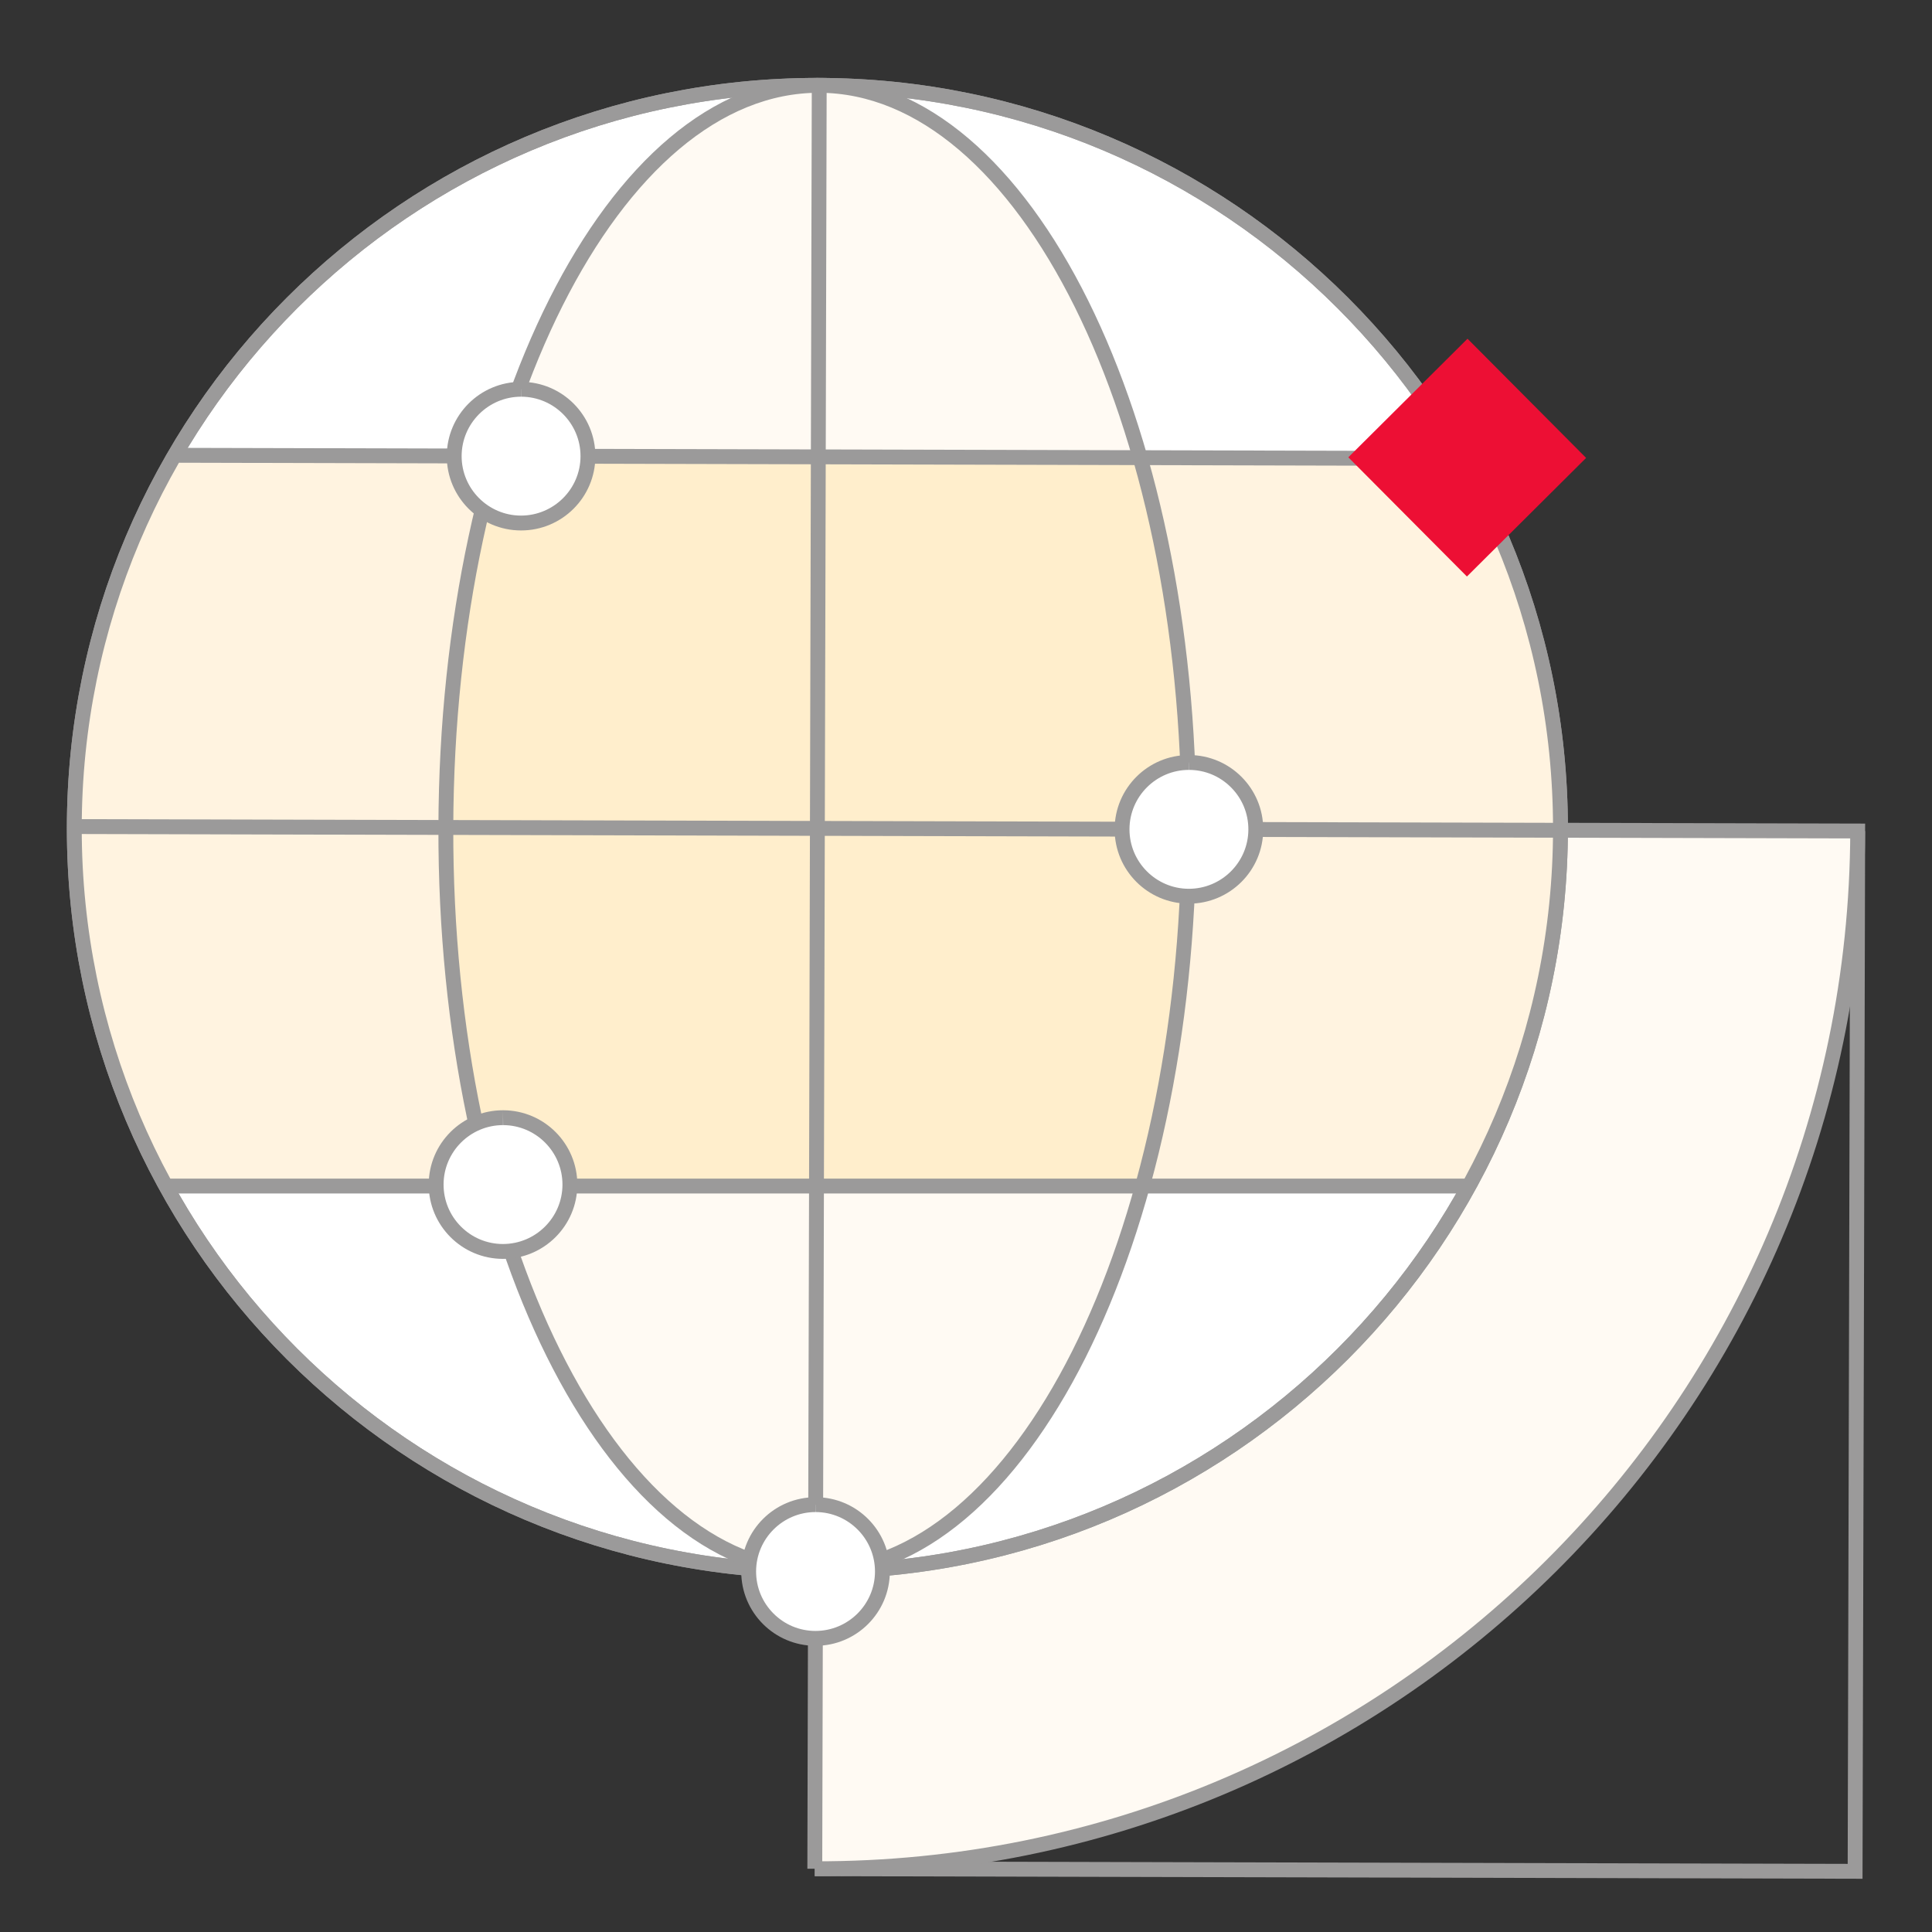 <?xml version="1.0" encoding="UTF-8"?>
<svg width="130px" height="130px" viewBox="0 0 130 130" version="1.1" xmlns="http://www.w3.org/2000/svg" xmlns:xlink="http://www.w3.org/1999/xlink">
    <rect x="0" y="0" width="130" height="130" fill="#333333" stroke="none"/>
    <!-- Generator: Sketch 47.1 (45422) - http://www.bohemiancoding.com/sketch -->
    <title>Icon: Local Knowledge</title>
    <desc>Created with Sketch.</desc>
    <defs></defs>
    <g id="Symbols" stroke="none" stroke-width="1" fill="none" fill-rule="evenodd">
        <g id="Icon:-Local-Knowledge">
            <g id="Group-2" transform="translate(5, 5)">
                <polyline id="Stroke-49" stroke="#9B9A9A" points="120 50.917 119.826 120.917 49.826 120.743"></polyline>
                <g id="Group-54" transform="translate(49.574, 50)">
                    <path d="M0.252,70.743 L0.426,0.743 L70.426,0.916 C70.33,39.577 38.912,70.838 0.252,70.743" id="Fill-51" fill="#FFFAF3"></path>
                    <path d="M0.252,70.743 L0.426,0.743 L70.426,0.916 C70.33,39.577 38.912,70.838 0.252,70.743" id="Stroke-53" stroke="#9B9A9A"></path>
                </g>
                <path d="M100,50.743 C100,78.357 77.614,100.743 50,100.743 C22.386,100.743 0,78.357 0,50.743 C0,23.129 22.386,0.743 50,0.743 C77.614,0.743 100,23.129 100,50.743" id="Fill-55" fill="#FFFFFF"></path>
                <path d="M100,50.743 C100,78.357 77.614,100.743 50,100.743 C22.386,100.743 0,78.357 0,50.743 C0,23.129 22.386,0.743 50,0.743 C77.614,0.743 100,23.129 100,50.743 Z" id="Stroke-57" stroke="#9B9A9A"></path>
                <path d="M0,50.743 C0,59.468 2.24,67.667 6.167,74.807 L93.833,74.807 C97.761,67.667 100,59.468 100,50.743 C100,41.588 97.528,33.015 93.232,25.635 L6.768,25.635 C2.472,33.015 0,41.588 0,50.743" id="Fill-59" fill="#FFF3E0"></path>
                <path d="M100,50.743 C100,78.357 77.614,100.743 50,100.743 C22.386,100.743 0,78.357 0,50.743 C0,23.129 22.386,0.743 50,0.743 C77.614,0.743 100,23.129 100,50.743 Z" id="Stroke-61" stroke="#9B9A9A"></path>
                <path d="M49.876,100.743 L50.125,0.743" id="Stroke-63" stroke="#9B9A9A"></path>
                <path d="M50.124,0.743 C36.318,0.709 25.069,23.066 25,50.681 C24.931,78.295 36.069,100.708 49.876,100.743 C63.682,100.777 74.931,78.419 74.999,50.805 C75.069,23.191 63.931,0.777 50.124,0.743" id="Fill-65" fill="#FFFAF3"></path>
                <path d="M71.663,25.635 L50.062,25.635 L28.462,25.635 C26.323,33.033 25.102,41.628 25.125,50.805 C25.147,59.561 26.296,67.784 28.29,74.937 L49.94,74.937 L50.185,74.937 L71.834,74.937 C73.829,67.784 74.978,59.561 75,50.805 C75.023,41.628 73.802,33.033 71.663,25.635" id="Fill-67" fill="#FFEECC"></path>
                <path d="M50.124,0.743 C36.318,0.709 25.069,23.066 25,50.681 C24.931,78.295 36.069,100.708 49.876,100.743 C63.682,100.777 74.931,78.419 74.999,50.805 C75.069,23.191 63.931,0.777 50.124,0.743 Z" id="Stroke-69" stroke="#9B9A9A"></path>
                <path d="M100,50.867 L0,50.618" id="Stroke-71" stroke="#9B9A9A"></path>
                <path d="M6.162,74.807 L93.725,74.807" id="Stroke-73" stroke="#9B9A9A"></path>
                <path d="M6.755,25.635 L93.395,25.851" id="Stroke-75" stroke="#9B9A9A"></path>
                <polygon id="Fill-77" fill="#ED0F34" points="101.726 25.812 93.706 33.792 85.726 25.772 93.746 17.792"></polygon>
                <path d="M30.051,30.193 C28.849,30.19 27.72,29.719 26.872,28.867 C26.025,28.015 25.559,26.884 25.562,25.682 C25.568,23.207 27.587,21.193 30.062,21.193 C32.555,21.199 34.568,23.223 34.562,25.704 C34.556,28.179 32.537,30.193 30.062,30.193 L30.051,30.193 Z" id="Fill-79" fill="#FFFFFF"></path>
                <path d="M30.062,20.693 C27.307,20.693 25.069,22.923 25.062,25.68 C25.055,28.442 27.289,30.686 30.05,30.693 L30.062,30.693 C32.818,30.693 35.055,28.463 35.062,25.705 C35.069,22.944 32.836,20.7 30.075,20.693 L30.062,20.693 Z M30.062,20.693 L30.072,21.693 C32.278,21.698 34.067,23.497 34.062,25.703 C34.057,27.903 32.262,29.693 30.052,29.693 C27.847,29.688 26.057,27.889 26.062,25.683 C26.068,23.483 27.862,21.693 30.062,21.693 L30.062,20.693 L30.062,20.693 Z" id="Fill-81" fill="#9B9A9A"></path>
                <path d="M28.836,79.207 C27.634,79.204 26.505,78.733 25.657,77.881 C24.81,77.029 24.344,75.898 24.347,74.696 C24.353,72.221 26.372,70.207 28.847,70.207 C31.34,70.213 33.353,72.237 33.347,74.718 C33.341,77.193 31.322,79.207 28.847,79.207 L28.836,79.207 Z" id="Fill-83" fill="#FFFFFF"></path>
                <path d="M28.846,69.707 C26.091,69.707 23.854,71.937 23.847,74.694 C23.84,77.456 26.074,79.7 28.835,79.707 L28.848,79.707 C31.603,79.707 33.84,77.476 33.847,74.719 C33.854,71.958 31.621,69.714 28.86,69.707 L28.846,69.707 Z M28.846,69.707 L28.857,70.707 C31.063,70.712 32.852,72.511 32.847,74.717 C32.842,76.916 31.048,78.707 28.837,78.707 C27.769,78.704 26.765,78.285 26.012,77.528 C25.258,76.77 24.845,75.765 24.847,74.697 C24.853,72.497 26.647,70.707 28.846,70.707 L28.846,69.707 L28.846,69.707 Z" id="Fill-85" fill="#9B9A9A"></path>
                <path d="M74.989,55.305 C73.787,55.302 72.658,54.831 71.81,53.979 C70.963,53.127 70.497,51.996 70.5,50.794 C70.506,48.319 72.525,46.305 75,46.305 C76.213,46.308 77.342,46.779 78.19,47.631 C79.038,48.483 79.503,49.614 79.5,50.816 C79.494,53.291 77.476,55.305 75.001,55.305 L74.989,55.305 Z" id="Fill-87" fill="#FFFFFF"></path>
                <path d="M75,45.805 C72.245,45.805 70.007,48.035 70,50.792 C69.994,53.554 72.227,55.798 74.988,55.805 L75,55.805 C77.756,55.805 79.994,53.575 80,50.817 C80.007,48.056 77.774,45.812 75.013,45.805 L75,45.805 Z M75,45.805 L75.01,46.805 C76.079,46.807 77.083,47.226 77.836,47.984 C78.589,48.741 79.003,49.746 79,50.815 C78.995,53.015 77.201,54.805 74.99,54.805 C72.785,54.8 70.995,53.001 71,50.795 C71.006,48.595 72.8,46.805 75,46.805 L75,45.805 L75,45.805 Z" id="Fill-89" fill="#9B9A9A"></path>
                <g id="Group-94" transform="translate(49.574, 0)">
                    <path d="M0.55,0.743 L0.301,100.743" id="Fill-91" fill="#FFFAF3"></path>
                    <path d="M0.55,0.743 L0.301,100.743" id="Stroke-93" stroke="#9B9A9A"></path>
                </g>
                <path d="M49.864,105.243 C47.383,105.237 45.37,103.213 45.376,100.731 C45.382,98.257 47.401,96.243 49.876,96.243 C51.089,96.246 52.218,96.716 53.066,97.569 C53.913,98.421 54.379,99.552 54.376,100.754 C54.37,103.228 52.35,105.243 49.876,105.243 L49.864,105.243 Z" id="Fill-95" fill="#FFFFFF"></path>
                <path d="M49.876,95.743 C47.12,95.743 44.883,97.972 44.876,100.731 C44.869,103.492 47.102,105.736 49.864,105.743 L49.876,105.743 C52.632,105.743 54.869,103.513 54.876,100.755 C54.883,97.993 52.65,95.749 49.889,95.743 L49.876,95.743 Z M49.876,95.743 L49.886,96.743 C52.092,96.748 53.881,98.546 53.876,100.752 C53.871,102.953 52.076,104.743 49.866,104.743 C48.798,104.74 47.794,104.322 47.041,103.564 C46.287,102.806 45.874,101.802 45.876,100.733 C45.881,98.532 47.676,96.743 49.876,96.743 L49.876,95.743 L49.876,95.743 Z" id="Fill-97" fill="#9B9A9A"></path>
            </g>
        </g>
    </g>
</svg>